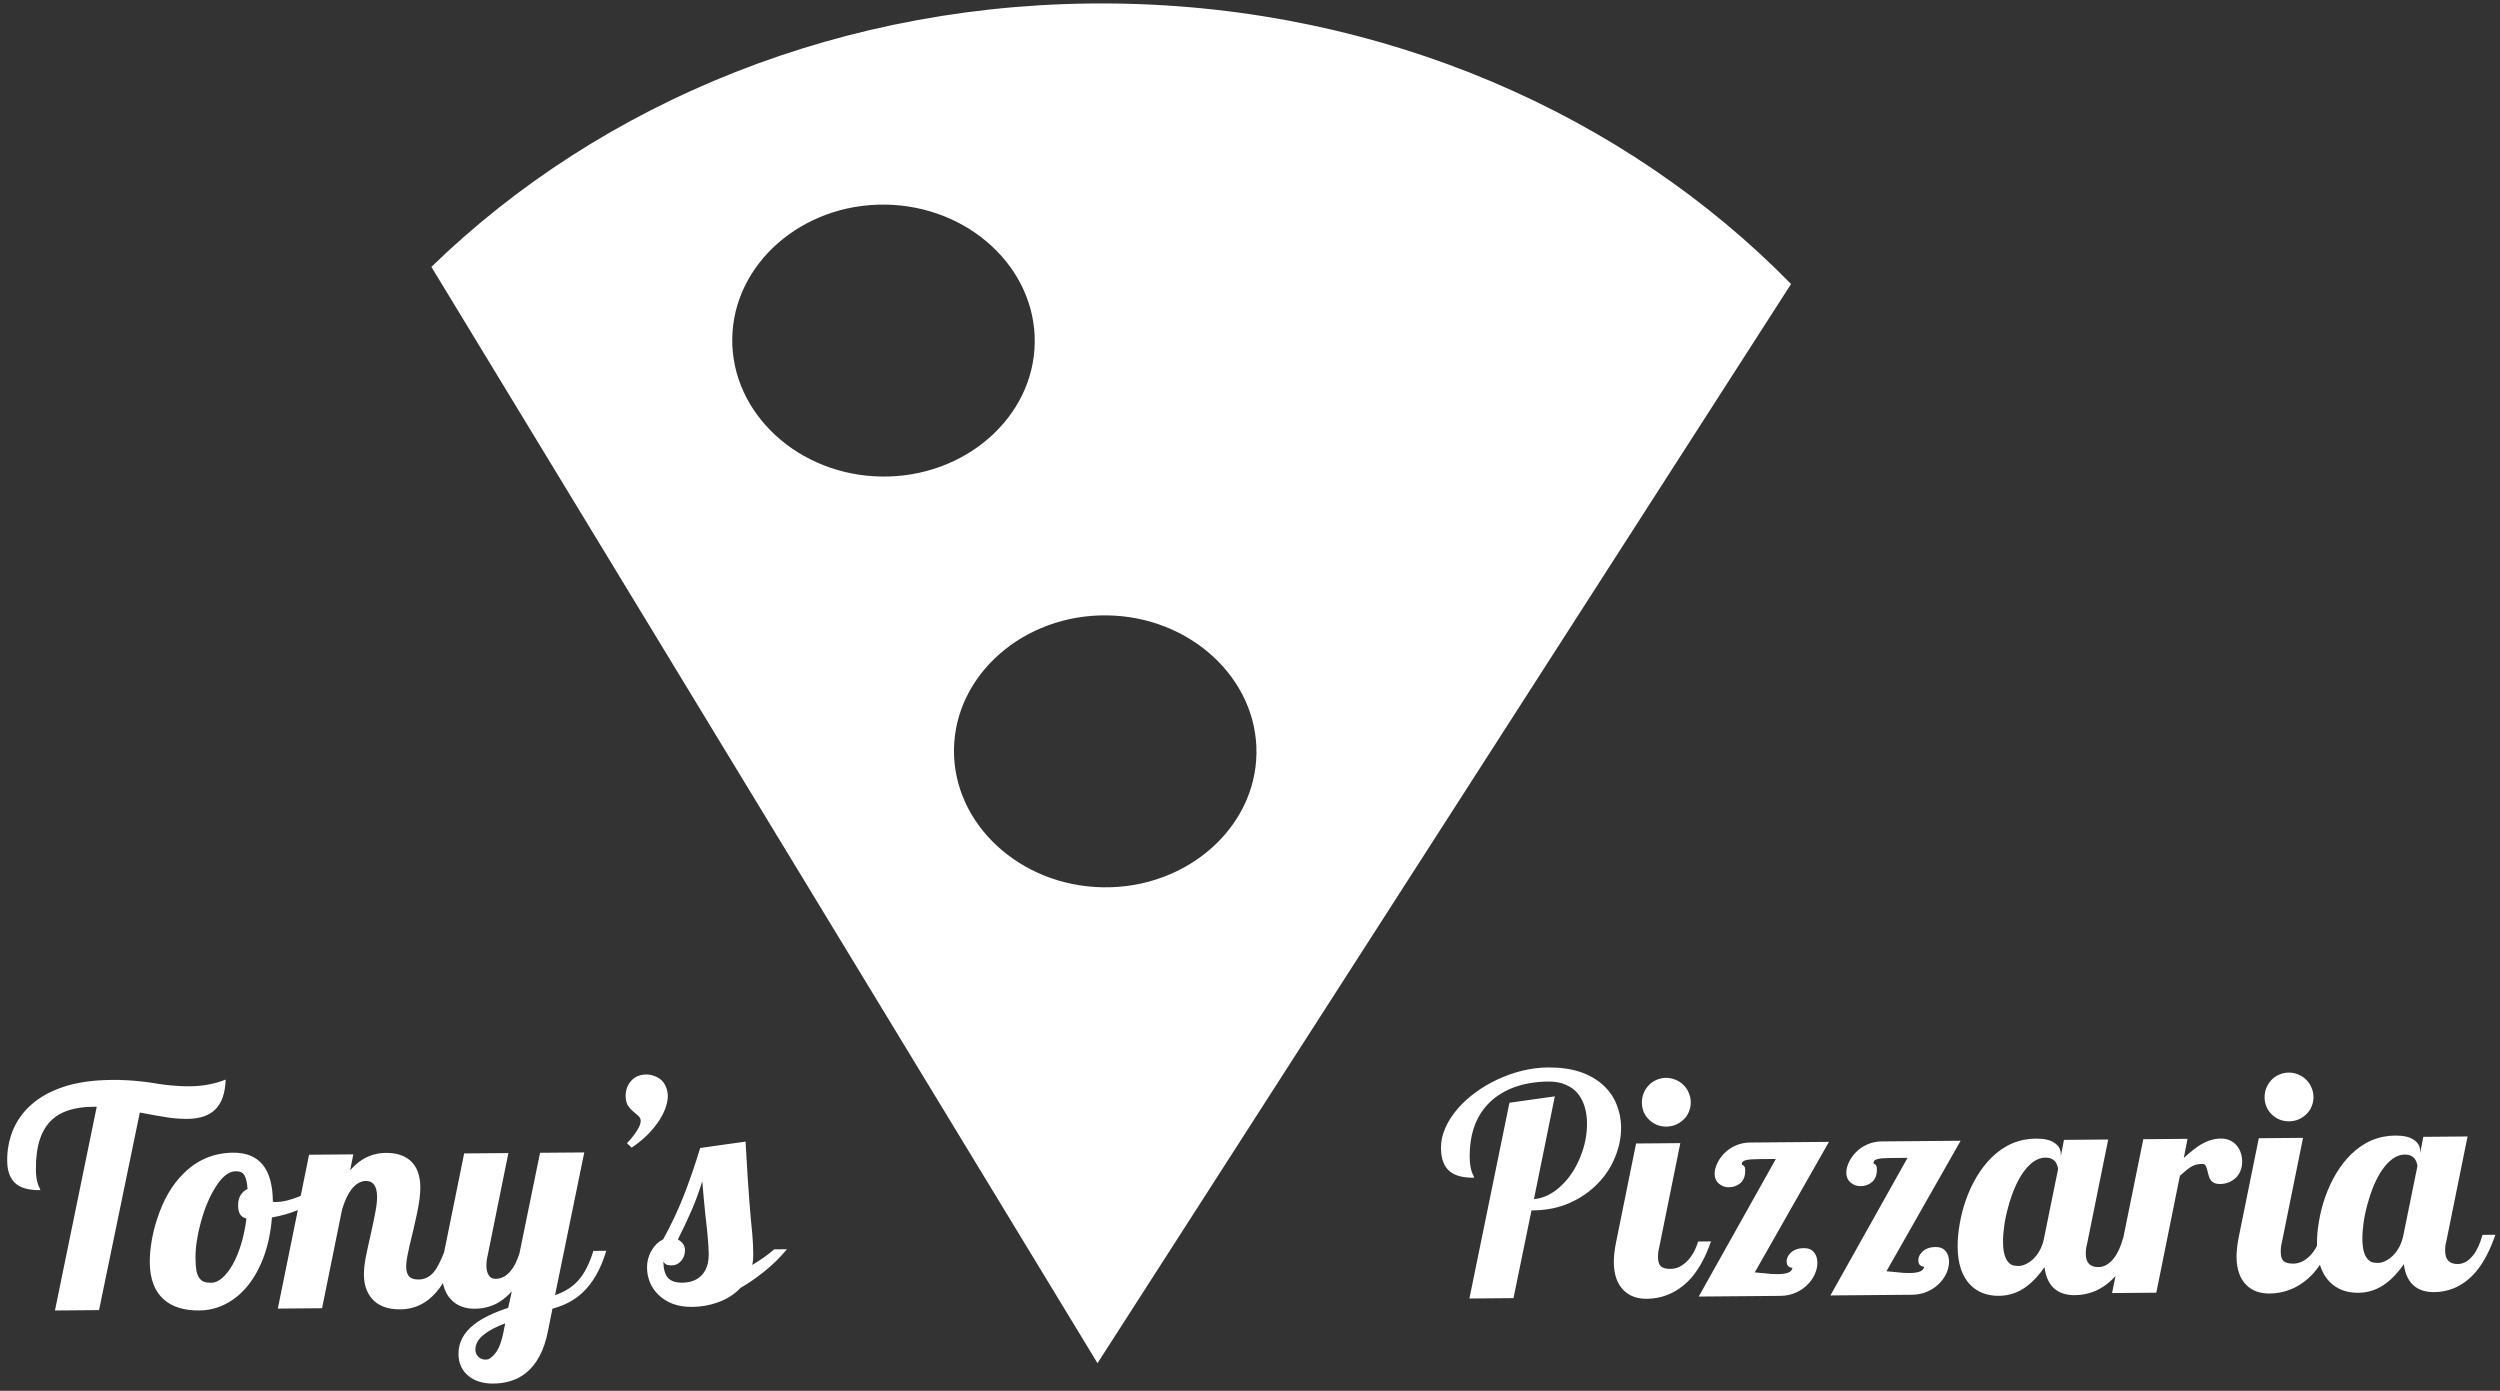 <svg width="293" height="163" viewBox="0 0 293 163" fill="none" xmlns="http://www.w3.org/2000/svg">
<rect x="0" y="0" width="293" height="163" fill="#333333" stroke="none"/>
<path fill-rule="evenodd" clip-rule="evenodd" d="M50.558 31.279C70.48 11.927 98.996 0.014 130.636 0.413C162.276 0.811 190.57 13.52 209.911 33.287L128.628 159.766L50.558 31.279ZM103.746 23.981C93.997 23.858 85.93 30.928 85.82 39.693C85.71 48.457 93.596 55.729 103.345 55.851C113.094 55.974 121.161 48.904 121.271 40.139C121.382 31.375 113.496 24.104 103.746 23.981ZM111.806 87.834C111.696 96.598 119.582 103.87 129.331 103.993C139.08 104.115 147.147 97.045 147.257 88.281C147.368 79.516 139.482 72.245 129.733 72.122C119.983 71.999 111.917 79.069 111.806 87.834ZM10.914 129.714L11.336 129.71L6.44 153.589L11.608 153.545L16.387 130.388C17.737 130.646 18.811 130.837 19.608 130.959C20.406 131.081 21.198 131.139 21.983 131.132C23.436 131.12 24.529 130.741 25.261 129.997C26.004 129.252 26.399 128.094 26.444 126.524C25.907 126.751 25.276 126.938 24.55 127.085C23.825 127.231 23.064 127.308 22.267 127.315C21.623 127.32 21.089 127.301 20.667 127.258C19.799 127.207 18.896 127.097 17.957 126.93C17.394 126.841 16.936 126.78 16.584 126.748C15.458 126.617 14.28 126.556 13.05 126.567C10.905 126.585 9.044 126.853 7.466 127.37C5.9 127.887 4.611 128.607 3.6 129.53C2.658 130.382 1.957 131.372 1.498 132.501C1.05 133.618 0.832 134.798 0.842 136.04C0.853 137.282 1.194 138.181 1.867 138.738C2.469 139.249 3.42 139.498 4.721 139.487C4.721 139.405 4.696 139.324 4.649 139.242C4.578 139.125 4.518 138.991 4.47 138.839C4.302 138.395 4.215 137.798 4.208 137.048C4.185 134.341 4.819 132.397 6.11 131.214C7.18 130.232 8.781 129.732 10.914 129.714ZM19.227 152.32C20.207 153.179 21.587 153.601 23.369 153.586C24.47 153.577 25.511 153.316 26.491 152.804C27.471 152.291 28.338 151.563 29.092 150.619C29.857 149.652 30.48 148.498 30.961 147.158C31.442 145.806 31.745 144.315 31.872 142.685C32.962 142.494 33.974 142.206 34.906 141.82L32.56 153.367L37.746 153.323L40.091 141.754C40.399 140.732 40.767 139.944 41.196 139.389C41.706 138.741 42.266 138.414 42.876 138.408C43.743 138.401 44.181 139.013 44.192 140.243C44.196 140.747 44.131 141.345 43.996 142.038C43.873 142.718 43.682 143.634 43.422 144.785C43.162 145.912 42.965 146.834 42.83 147.55C42.707 148.266 42.648 148.893 42.653 149.432C42.662 150.569 42.981 151.498 43.608 152.219C44.33 153.057 45.435 153.469 46.923 153.457C48.177 153.446 49.281 153.062 50.236 152.304C50.845 151.823 51.405 151.181 51.916 150.38C52.086 151.211 52.428 151.879 52.944 152.386C53.617 153.06 54.528 153.392 55.677 153.383C56.403 153.376 57.082 153.248 57.712 152.996C58.53 152.673 59.287 152.121 59.984 151.342L59.561 153.279C57.889 153.821 56.576 154.453 55.622 155.176C54.352 156.159 53.724 157.331 53.735 158.69C53.74 159.264 53.85 159.767 54.064 160.199C54.279 160.643 54.575 161.009 54.953 161.299C55.307 161.589 55.725 161.802 56.206 161.939C56.7 162.087 57.228 162.159 57.79 162.154C59.29 162.141 60.535 161.756 61.525 160.997C62.887 159.955 63.787 158.283 64.224 155.982L64.747 153.376C66.127 153.013 67.282 152.405 68.212 151.554C69.48 150.383 70.427 148.728 71.053 146.59L69.542 146.603C69.086 148.107 68.492 149.266 67.76 150.081C67.087 150.837 66.184 151.407 65.05 151.791L68.477 135.063L63.292 135.106L60.878 146.905C60.581 147.833 60.218 148.539 59.788 149.023C59.289 149.59 58.723 149.876 58.09 149.881C57.704 149.885 57.421 149.723 57.243 149.396C57.088 149.128 57.009 148.766 57.005 148.309C57.002 147.992 57.035 147.687 57.103 147.394L59.583 135.138L54.398 135.182L52.052 146.751C51.628 147.844 51.23 148.615 50.859 149.064C50.371 149.654 49.77 149.952 49.056 149.958C48.528 149.962 48.152 149.837 47.927 149.581C47.714 149.313 47.605 148.939 47.602 148.459C47.599 148.154 47.642 147.755 47.732 147.262C47.878 146.487 48.115 145.448 48.444 144.145C48.625 143.37 48.755 142.788 48.833 142.401C49.127 141.063 49.27 139.977 49.263 139.145C49.251 137.763 48.867 136.729 48.112 136.044C47.403 135.417 46.44 135.109 45.221 135.119C44.529 135.125 43.886 135.247 43.29 135.487C42.484 135.81 41.733 136.367 41.037 137.158L41.408 135.292L36.222 135.336L35.243 140.156C35.226 140.164 35.209 140.171 35.191 140.179C34.105 140.633 33.164 140.864 32.367 140.871L32.156 140.872C32.109 140.873 32.05 140.861 31.98 140.839L31.979 140.803C31.947 136.972 30.39 135.069 27.308 135.095C25.058 135.114 23.125 135.927 21.51 137.535C20.173 138.847 19.151 140.596 18.443 142.781C18.134 143.698 17.908 144.608 17.763 145.512C17.618 146.404 17.549 147.219 17.555 147.957C17.572 149.914 18.129 151.368 19.227 152.32ZM26.061 149.766C25.631 150.145 25.204 150.336 24.783 150.339C24.419 150.342 24.126 150.304 23.903 150.224C23.679 150.132 23.496 149.981 23.354 149.771C23.2 149.562 23.086 149.27 23.012 148.895C22.951 148.521 22.917 148.035 22.912 147.437C22.902 146.207 23.113 144.799 23.544 143.213C23.988 141.592 24.562 140.228 25.268 139.12C26.031 137.895 26.817 137.279 27.625 137.272C27.871 137.27 28.071 137.303 28.224 137.372C28.388 137.441 28.524 137.557 28.631 137.72C28.833 138.047 28.961 138.591 29.014 139.352C28.664 139.507 28.39 139.75 28.194 140.08C27.997 140.409 27.901 140.82 27.905 141.313C27.909 141.711 27.982 142.039 28.125 142.295C28.279 142.552 28.533 142.725 28.885 142.816C28.753 143.86 28.551 144.84 28.277 145.757C28.004 146.673 27.676 147.473 27.296 148.156C26.915 148.839 26.503 149.376 26.061 149.766ZM58.094 158.548C57.688 159.079 57.303 159.346 56.94 159.349C56.553 159.352 56.248 159.226 56.023 158.97C55.822 158.76 55.72 158.498 55.717 158.181C55.712 157.513 56.064 156.907 56.774 156.362C57.31 155.935 58.121 155.512 59.207 155.093L59.005 156.132C58.791 157.223 58.488 158.029 58.094 158.548ZM74.661 132.496C74.383 132.956 73.989 133.451 73.478 133.983L74.027 134.506C75.297 133.663 76.338 132.658 77.148 131.491C77.507 130.961 77.784 130.431 77.979 129.902C78.173 129.373 78.269 128.88 78.265 128.423C78.262 128.059 78.195 127.726 78.063 127.422C77.943 127.107 77.771 126.839 77.546 126.618C77.31 126.398 77.033 126.23 76.716 126.115C76.398 125.989 76.064 125.928 75.713 125.931C75.009 125.937 74.437 126.176 73.996 126.648C73.787 126.873 73.619 127.144 73.493 127.461C73.378 127.779 73.323 128.113 73.326 128.465C73.329 128.886 73.408 129.237 73.563 129.517C73.73 129.797 73.948 130.047 74.22 130.268C74.291 130.326 74.397 130.418 74.539 130.546C74.692 130.662 74.822 130.784 74.928 130.912C75.035 131.04 75.089 131.192 75.091 131.368C75.093 131.661 74.95 132.037 74.661 132.496ZM78.823 152.8C79.493 153.052 80.262 153.174 81.129 153.167C82.172 153.158 83.161 152.986 84.095 152.65C85.17 152.277 86.062 151.713 86.77 150.957C87.762 150.374 88.705 149.722 89.602 148.999C90.51 148.277 91.387 147.414 92.234 146.411L90.722 146.423C90.083 147.003 89.227 147.614 88.154 148.256C88.245 147.95 88.288 147.493 88.283 146.883C88.277 146.204 88.235 145.407 88.157 144.494C88.069 143.709 87.959 142.48 87.827 140.805C87.696 139.177 87.547 136.841 87.381 133.795L82.061 134.543C81.445 136.576 80.799 138.45 80.122 140.167C79.445 141.884 78.645 143.578 77.722 145.25C77.197 145.501 76.761 145.909 76.414 146.474C76.021 147.11 75.828 147.821 75.834 148.606C75.839 149.18 75.949 149.736 76.165 150.273C76.38 150.799 76.701 151.277 77.126 151.707C77.587 152.172 78.153 152.536 78.823 152.8ZM82.118 149.573C81.583 150.069 80.865 150.321 79.962 150.329C79.177 150.336 78.613 150.141 78.27 149.746C77.926 149.338 77.751 148.701 77.744 147.834C77.839 148.021 77.963 148.149 78.116 148.218C78.281 148.275 78.48 148.302 78.715 148.301C79.183 148.297 79.568 148.106 79.87 147.728C80.148 147.386 80.285 146.981 80.281 146.512C80.277 145.984 79.998 145.571 79.445 145.271C80.102 143.964 80.66 142.776 81.12 141.706C81.579 140.624 81.974 139.536 82.305 138.444L82.519 140.868C82.635 142.085 82.749 143.157 82.862 144.082L82.96 145.153C83.024 145.879 83.059 146.482 83.063 146.963C83.073 148.111 82.758 148.981 82.118 149.573ZM182.226 128.491L176.906 129.24L172.214 152.185L177.381 152.141L179.492 141.857L179.685 141.855C181.244 141.842 182.665 141.555 183.949 140.993C185.245 140.419 186.358 139.648 187.287 138.679C188.17 137.77 188.841 136.738 189.3 135.586C189.771 134.434 190.001 133.277 189.992 132.117C189.984 131.168 189.806 130.273 189.459 129.432C189.124 128.591 188.614 127.851 187.929 127.213C186.381 125.784 184.219 125.082 181.442 125.105C179.473 125.122 177.496 125.59 175.512 126.509C174.566 126.951 173.686 127.474 172.871 128.078C172.067 128.671 171.375 129.31 170.795 129.995C170.18 130.715 169.706 131.463 169.373 132.239C169.039 133.004 168.876 133.779 168.883 134.564C168.893 135.818 169.235 136.723 169.908 137.28C170.51 137.79 171.461 138.04 172.762 138.029C172.761 137.947 172.737 137.865 172.689 137.783C172.618 137.667 172.558 137.533 172.51 137.381C172.342 136.937 172.255 136.34 172.249 135.59C172.237 134.231 172.432 133.004 172.833 131.911C173.246 130.818 173.853 129.892 174.655 129.136C175.457 128.379 176.431 127.796 177.576 127.388C178.733 126.98 180.038 126.77 181.491 126.757C182.253 126.751 182.922 126.874 183.498 127.127C184.074 127.368 184.552 127.716 184.931 128.17C185.63 129.066 185.985 130.217 185.997 131.624C186.008 132.96 185.75 134.274 185.222 135.568C184.683 136.92 183.948 138.04 183.018 138.927C181.995 139.908 180.915 140.444 179.779 140.536L182.226 128.491ZM194.191 131.836C194.543 131.973 194.913 132.04 195.3 132.037C195.686 132.034 196.055 131.96 196.405 131.817C196.756 131.661 197.064 131.454 197.332 131.194C197.599 130.945 197.802 130.645 197.939 130.292C198.089 129.939 198.162 129.569 198.158 129.183C198.155 128.796 198.076 128.428 197.921 128.077C197.777 127.727 197.569 127.418 197.297 127.151C197.026 126.884 196.713 126.681 196.361 126.544C196.008 126.394 195.638 126.321 195.251 126.324C194.865 126.328 194.496 126.407 194.146 126.562C193.796 126.706 193.493 126.914 193.237 127.185C192.982 127.457 192.779 127.769 192.63 128.122C192.492 128.475 192.425 128.845 192.428 129.231C192.431 129.618 192.505 129.986 192.649 130.337C192.804 130.687 193.011 130.984 193.271 131.228C193.531 131.484 193.838 131.686 194.191 131.836ZM190.294 151.223C190.968 151.897 191.879 152.229 193.027 152.219C193.847 152.212 194.631 152.065 195.379 151.777C196.407 151.382 197.327 150.741 198.14 149.855C199.104 148.769 199.9 147.315 200.529 145.493L199.017 145.506C198.733 146.458 198.305 147.223 197.736 147.802C197.457 148.086 197.149 148.311 196.81 148.478C196.483 148.633 196.144 148.712 195.793 148.715C195.277 148.72 194.901 148.623 194.665 148.426C194.441 148.229 194.326 147.884 194.322 147.392C194.318 146.923 194.362 146.536 194.453 146.23L196.933 133.974L191.748 134.018L189.403 145.588C189.223 146.48 189.136 147.266 189.141 147.945C189.153 149.387 189.538 150.479 190.294 151.223ZM206.125 135.848L208.129 135.831L199.09 151.957L208.634 151.876C209.302 151.87 209.905 151.748 210.442 151.509C210.991 151.27 211.462 150.95 211.857 150.548C212.229 150.17 212.513 149.757 212.708 149.31C212.904 148.851 213 148.411 212.996 147.989C212.992 147.474 212.853 147.059 212.581 146.745C212.321 146.431 211.921 146.276 211.382 146.28C210.784 146.285 210.288 146.459 209.892 146.803C209.729 146.956 209.602 147.127 209.51 147.316C209.429 147.492 209.39 147.668 209.391 147.844C209.393 148.055 209.447 148.23 209.554 148.37C209.672 148.498 209.848 148.573 210.083 148.594C210.027 148.864 209.853 149.053 209.561 149.161C209.268 149.269 208.876 149.325 208.384 149.329C207.88 149.333 207.382 149.303 206.889 149.236L205.658 149.124L214.353 133.827L205.089 133.905C204.48 133.911 203.913 134.033 203.387 134.271C202.874 134.498 202.431 134.807 202.059 135.197C201.711 135.551 201.439 135.946 201.243 136.381C201.047 136.805 200.951 137.204 200.954 137.579C200.958 138.071 201.138 138.462 201.492 138.752C201.822 139.019 202.198 139.151 202.62 139.147C203.136 139.143 203.58 138.987 203.952 138.679C204.348 138.336 204.543 137.848 204.537 137.215C204.535 137.004 204.517 136.858 204.481 136.776C204.398 136.636 204.309 136.555 204.215 136.532C204.168 136.521 204.144 136.486 204.144 136.427C204.142 136.181 204.334 136.021 204.72 135.948C205.012 135.887 205.481 135.853 206.125 135.848ZM221.558 135.717L223.562 135.7L214.523 151.826L224.067 151.745C224.735 151.74 225.338 151.617 225.875 151.378C226.424 151.139 226.895 150.819 227.291 150.417C227.662 150.039 227.946 149.626 228.141 149.179C228.337 148.721 228.433 148.28 228.429 147.859C228.425 147.343 228.286 146.928 228.014 146.614C227.754 146.3 227.354 146.145 226.815 146.15C226.217 146.155 225.721 146.329 225.325 146.672C225.162 146.826 225.035 146.997 224.943 147.185C224.862 147.361 224.823 147.538 224.824 147.713C224.826 147.924 224.88 148.1 224.987 148.239C225.105 148.367 225.282 148.442 225.516 148.463C225.46 148.733 225.286 148.922 224.994 149.03C224.701 149.138 224.309 149.194 223.817 149.199C223.313 149.203 222.815 149.172 222.322 149.106L221.091 148.993L229.786 133.696L220.522 133.775C219.913 133.78 219.346 133.902 218.82 134.141C218.307 134.368 217.864 134.676 217.492 135.066C217.144 135.421 216.872 135.815 216.676 136.251C216.48 136.674 216.384 137.074 216.387 137.449C216.391 137.941 216.571 138.332 216.925 138.622C217.255 138.888 217.631 139.02 218.053 139.016C218.569 139.012 219.013 138.856 219.385 138.548C219.781 138.205 219.976 137.717 219.97 137.084C219.969 136.873 219.95 136.727 219.914 136.645C219.831 136.505 219.742 136.424 219.648 136.401C219.601 136.39 219.577 136.355 219.577 136.296C219.575 136.05 219.767 135.891 220.153 135.817C220.445 135.756 220.914 135.723 221.558 135.717ZM230.949 150.615C231.8 151.463 232.911 151.881 234.282 151.87C235.465 151.86 236.534 151.499 237.489 150.788C238.235 150.242 238.943 149.486 239.615 148.52C239.753 149.608 240.123 150.432 240.726 150.989C241.34 151.535 242.156 151.803 243.176 151.794C243.973 151.788 244.727 151.641 245.44 151.353C246.365 150.976 247.198 150.375 247.938 149.551L247.533 151.547L252.719 151.503L255.485 137.803C256.02 137.306 256.463 136.951 256.812 136.737C257.162 136.523 257.589 136.414 258.093 136.41C258.269 136.408 258.398 136.466 258.481 136.582C258.588 136.745 258.696 137.078 258.806 137.581C258.843 137.769 258.909 137.961 259.004 138.16C259.111 138.358 259.259 138.509 259.448 138.613C259.636 138.717 259.888 138.768 260.205 138.765C260.615 138.761 260.983 138.682 261.31 138.527C261.649 138.372 261.934 138.164 262.166 137.905C262.375 137.657 262.531 137.38 262.634 137.074C262.737 136.769 262.787 136.452 262.784 136.124C262.781 135.761 262.725 135.421 262.617 135.106C262.509 134.778 262.348 134.493 262.135 134.248C261.662 133.702 261.038 133.432 260.265 133.438C259.503 133.445 258.726 133.68 257.933 134.143C257.42 134.452 256.756 134.974 255.942 135.707L256.38 133.471L251.195 133.515L248.846 145.084L248.832 145.084C248.548 146.118 248.18 146.918 247.727 147.484C247.194 148.157 246.599 148.496 245.943 148.501C244.959 148.51 244.462 147.998 244.453 146.967C244.45 146.545 244.499 146.158 244.602 145.806L247.082 133.55L241.897 133.594L241.526 135.513L241.524 135.249C241.519 134.698 241.269 134.261 240.774 133.937C240.291 133.601 239.563 133.438 238.591 133.446C236.634 133.462 234.911 134.198 233.423 135.652C232.133 136.928 231.122 138.601 230.39 140.67C230.069 141.587 229.831 142.515 229.675 143.453C229.507 144.392 229.427 145.284 229.434 146.127C229.451 148.12 229.956 149.615 230.949 150.615ZM237.432 148.152C237.14 148.295 236.859 148.367 236.59 148.37C236.356 148.372 236.144 148.35 235.957 148.305C235.769 148.259 235.598 148.155 235.444 147.993C234.995 147.574 234.766 146.768 234.756 145.573C234.751 144.998 234.798 144.359 234.898 143.655C234.997 142.94 235.149 142.218 235.354 141.489C235.797 139.845 236.366 138.51 237.06 137.484C237.454 136.919 237.872 136.475 238.315 136.155C238.769 135.835 239.236 135.673 239.717 135.669C240.221 135.665 240.615 135.831 240.899 136.169C240.994 136.308 241.065 136.46 241.114 136.624C241.174 136.776 241.204 136.91 241.205 137.027L239.551 145.163C239.348 146.137 238.933 146.932 238.306 147.546C238.027 147.807 237.735 148.008 237.432 148.152ZM267.172 131.217C267.525 131.355 267.895 131.422 268.281 131.419C268.668 131.416 269.037 131.342 269.387 131.199C269.737 131.043 270.046 130.836 270.313 130.576C270.581 130.327 270.783 130.027 270.921 129.674C271.07 129.321 271.143 128.951 271.14 128.565C271.137 128.178 271.058 127.809 270.902 127.459C270.759 127.109 270.551 126.8 270.279 126.533C270.007 126.265 269.695 126.063 269.342 125.925C268.99 125.776 268.62 125.703 268.233 125.706C267.846 125.71 267.478 125.789 267.128 125.944C266.777 126.088 266.474 126.295 266.219 126.567C265.963 126.839 265.761 127.151 265.611 127.504C265.474 127.857 265.407 128.226 265.41 128.613C265.413 129 265.487 129.368 265.63 129.719C265.786 130.069 265.993 130.366 266.253 130.61C266.513 130.866 266.819 131.068 267.172 131.217ZM263.276 150.605C263.95 151.279 264.861 151.611 266.009 151.601C266.829 151.594 267.613 151.447 268.361 151.159C269.389 150.764 270.309 150.123 271.122 149.237C271.392 148.933 271.649 148.599 271.893 148.237C272.145 149.052 272.535 149.725 273.064 150.258C273.915 151.106 275.026 151.525 276.397 151.513C277.581 151.503 278.65 151.142 279.605 150.431C280.35 149.886 281.059 149.13 281.73 148.163C281.869 149.252 282.239 150.075 282.841 150.632C283.455 151.178 284.272 151.446 285.291 151.438C286.088 151.431 286.843 151.284 287.555 150.997C288.525 150.602 289.392 149.961 290.158 149.076C291.063 148.002 291.83 146.548 292.459 144.715L290.948 144.727C290.664 145.761 290.295 146.561 289.843 147.127C289.31 147.8 288.715 148.139 288.059 148.145C287.074 148.153 286.578 147.641 286.569 146.61C286.565 146.188 286.615 145.801 286.717 145.449L289.198 133.193L284.012 133.237L283.642 135.156L283.64 134.892C283.635 134.342 283.385 133.904 282.89 133.58C282.407 133.245 281.679 133.081 280.706 133.089C278.749 133.106 277.027 133.841 275.539 135.295C274.249 136.572 273.238 138.244 272.505 140.313C272.185 141.23 271.947 142.158 271.791 143.097C271.623 144.036 271.542 144.927 271.55 145.771C271.55 145.851 271.552 145.931 271.554 146.01C271.322 146.462 271.043 146.853 270.718 147.184C270.439 147.468 270.13 147.693 269.792 147.86C269.465 148.015 269.126 148.094 268.774 148.097C268.259 148.101 267.883 148.005 267.647 147.808C267.422 147.61 267.308 147.266 267.304 146.773C267.3 146.305 267.344 145.918 267.435 145.612L269.915 133.356L264.73 133.4L262.384 144.969C262.204 145.862 262.117 146.647 262.123 147.327C262.135 148.768 262.519 149.861 263.276 150.605ZM279.548 147.795C279.256 147.938 278.975 148.011 278.706 148.013C278.471 148.015 278.26 147.993 278.072 147.948C277.884 147.903 277.714 147.799 277.56 147.636C277.111 147.218 276.881 146.411 276.871 145.216C276.866 144.642 276.914 144.003 277.013 143.299C277.113 142.583 277.265 141.861 277.47 141.132C277.913 139.488 278.481 138.153 279.176 137.128C279.57 136.562 279.988 136.119 280.43 135.799C280.885 135.478 281.352 135.316 281.833 135.312C282.336 135.308 282.73 135.474 283.015 135.812C283.109 135.952 283.181 136.103 283.229 136.267C283.289 136.419 283.32 136.553 283.321 136.671L281.667 144.806C281.464 145.78 281.049 146.575 280.421 147.19C280.142 147.45 279.851 147.652 279.548 147.795Z" fill="white"/>
</svg>
